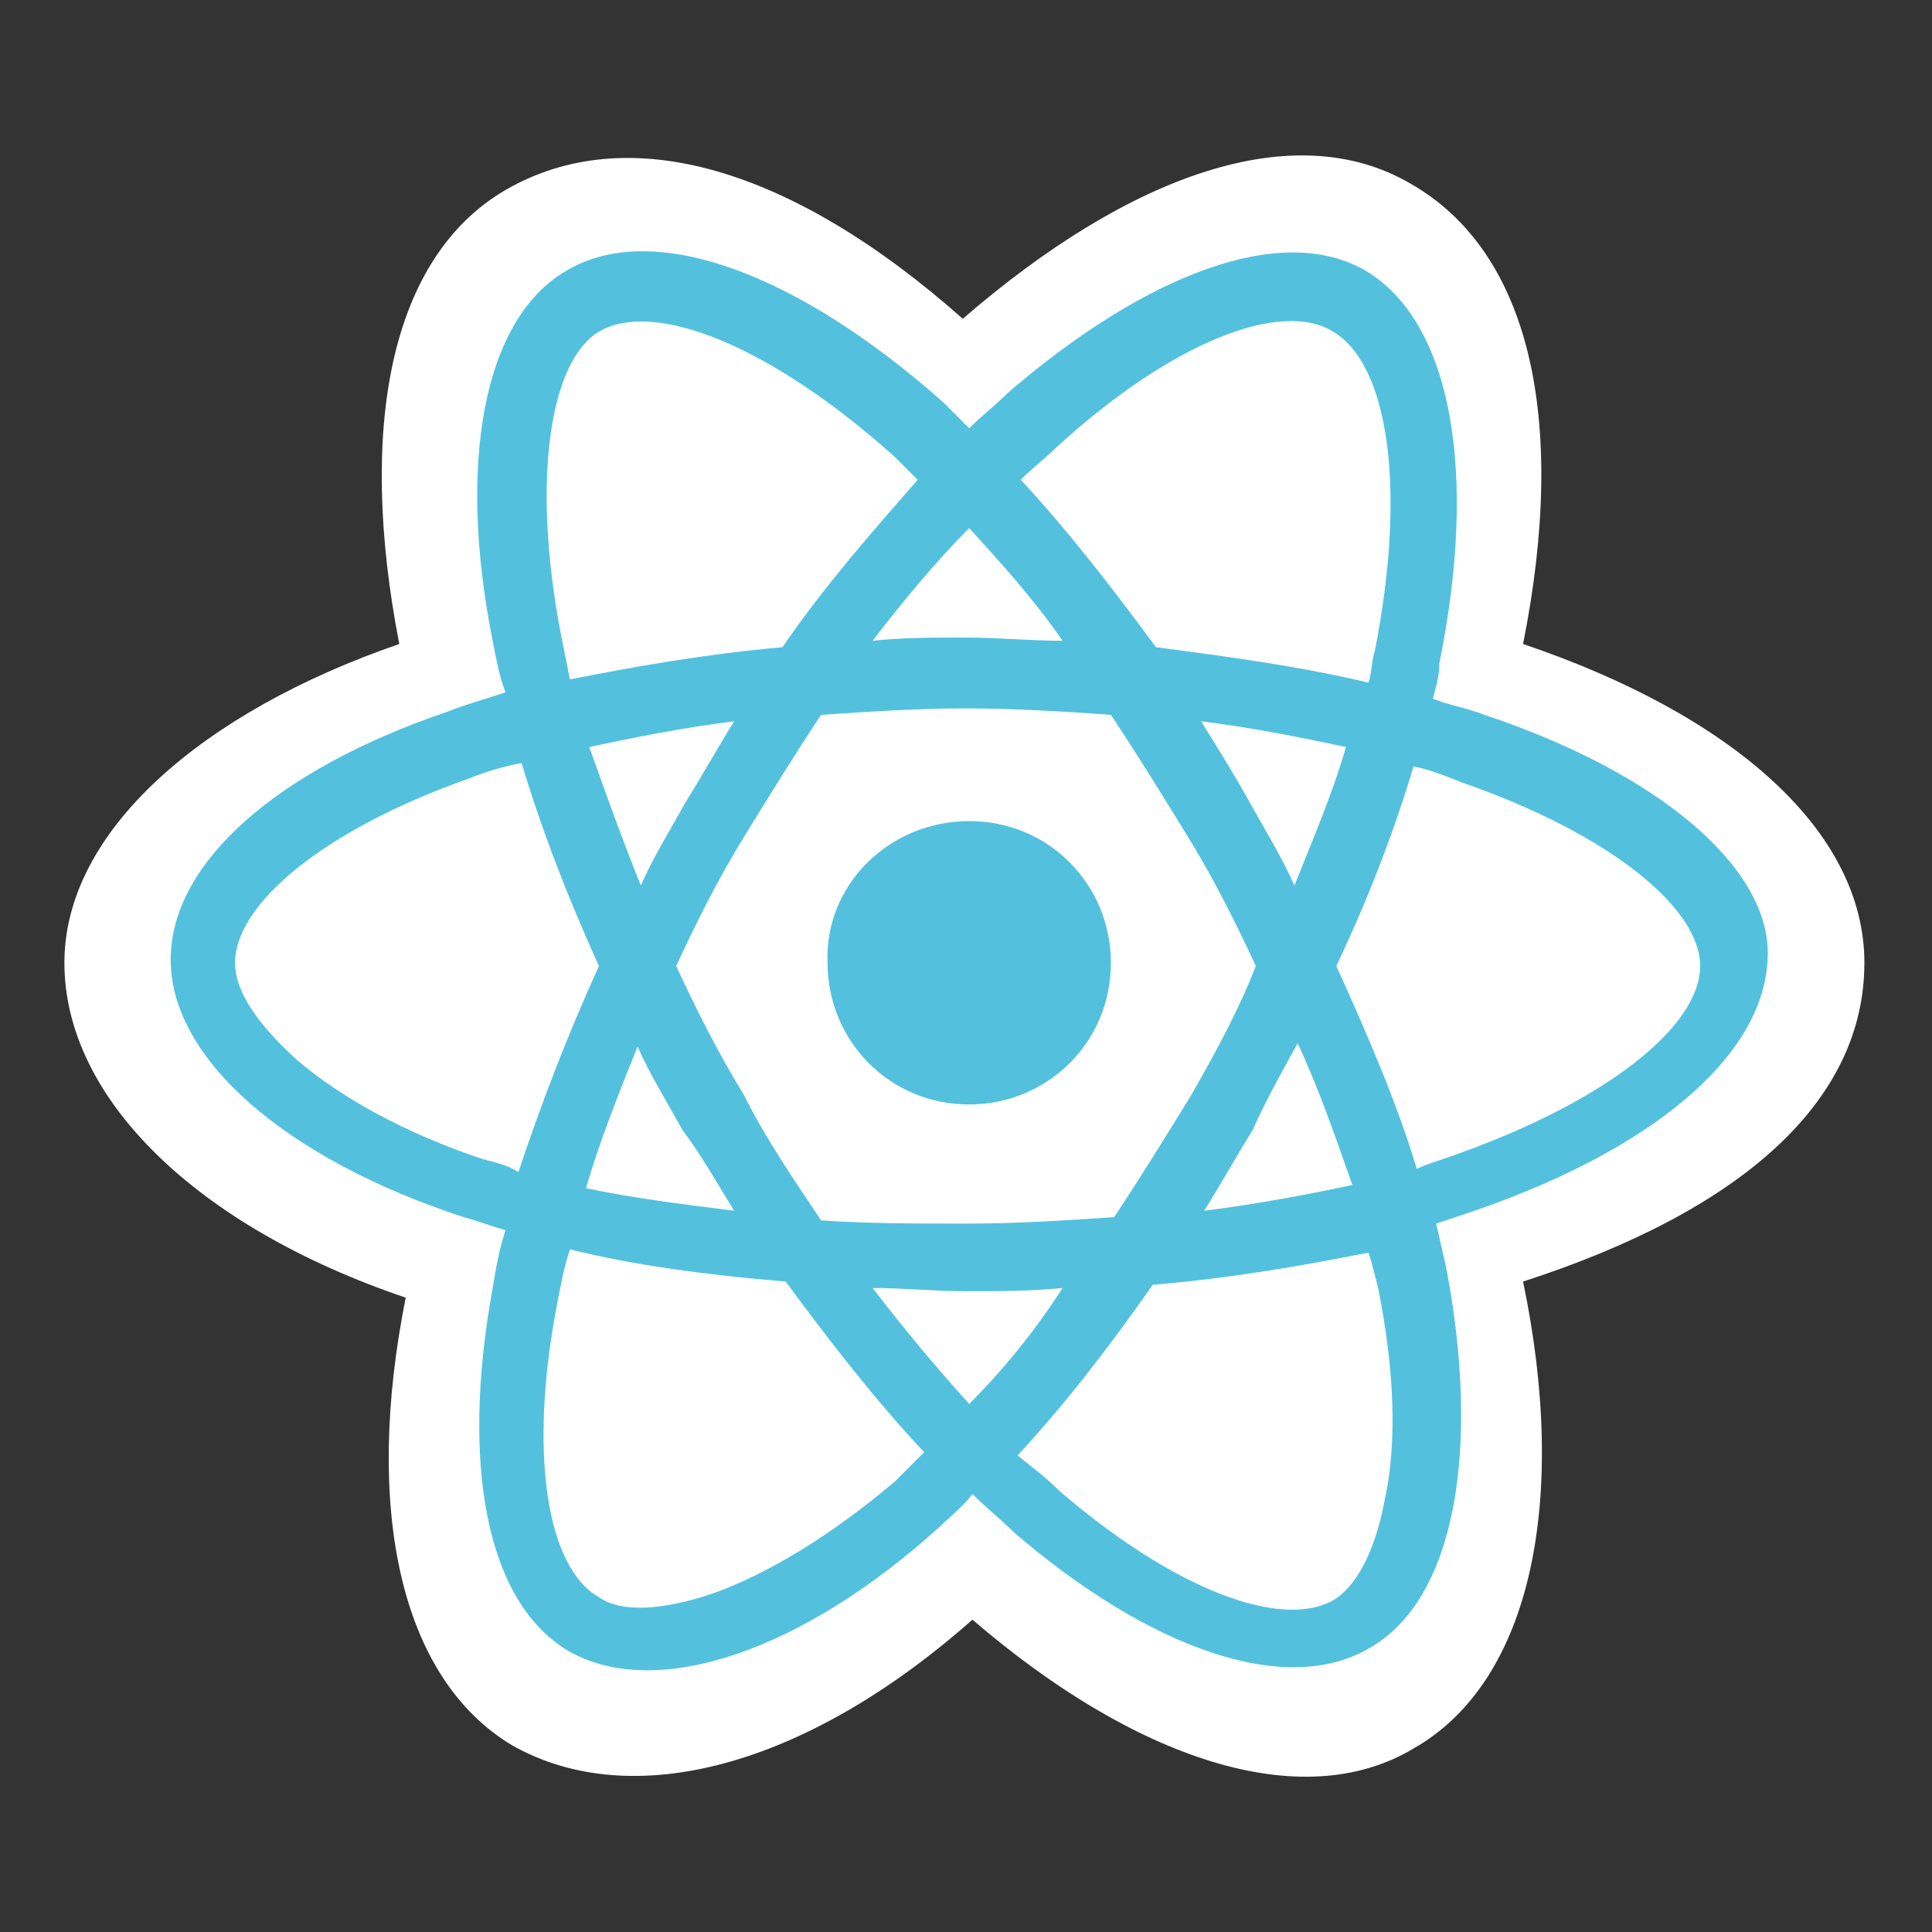 <?xml version="1.0" encoding="utf-8"?>
<!-- Generator: Adobe Illustrator 23.1.0, SVG Export Plug-In . SVG Version: 6.00 Build 0)  -->
<svg version="1.1" id="Слой_1" xmlns="http://www.w3.org/2000/svg" xmlns:xlink="http://www.w3.org/1999/xlink" x="0px" y="0px"
	 viewBox="0 0 60 60" style="enable-background:new 0 0 60 60;" xml:space="preserve">
<rect x="0" y="0" width="60" height="60" fill="#333333" stroke="none"/>
<style type="text/css">
	.st0{fill:#FFFFFF;}
	.st1{fill:#53C1DE;}
</style>
<g>
	<path class="st0" d="M2,29.9c0,4.2,4.1,8.2,10.6,10.4c-1.3,6.5-0.2,11.8,3.3,13.9c3.7,2.1,9.1,0.7,14.3-3.9c5,4.3,10.2,6.1,13.7,4
		c3.7-2.1,4.8-7.8,3.4-14.5c6.8-2.2,10.6-5.6,10.6-9.9c0-4.1-4.1-7.7-10.6-9.9c1.4-7,0.2-12.2-3.5-14.3c-3.6-2.1-8.7-0.3-13.9,4.2
		c-5.3-4.7-10.4-6.2-14.2-4c-3.6,2.1-4.6,7.4-3.3,14.1C6.3,22.1,2,25.8,2,29.9z"/>
	<path class="st1" d="M46.1,22.2c-0.5-0.2-1.1-0.3-1.6-0.5c0.1-0.4,0.2-0.7,0.2-1.1c1.2-5.9,0.4-10.6-2.3-12.2
		c-2.6-1.5-6.8,0.1-11.1,3.8c-0.4,0.4-0.8,0.7-1.2,1.1c-0.3-0.3-0.5-0.5-0.8-0.8c-4.5-4-9-5.7-11.7-4.1c-2.6,1.5-3.4,6-2.3,11.5
		c0.1,0.5,0.2,1.1,0.4,1.6c-0.6,0.2-1.3,0.4-1.8,0.6c-5.3,1.8-8.6,4.7-8.6,7.7c0,3.1,3.6,6.2,9.1,8c0.4,0.1,0.9,0.3,1.3,0.4
		c-0.2,0.6-0.3,1.2-0.4,1.8c-1,5.5-0.2,9.8,2.4,11.3c2.7,1.5,7.2,0,11.5-3.9c0.3-0.3,0.7-0.6,1-1c0.4,0.4,0.9,0.8,1.3,1.2
		c4.2,3.6,8.4,5.1,11,3.6c2.7-1.5,3.5-6.2,2.4-11.9c-0.1-0.4-0.2-0.9-0.3-1.3c0.3-0.1,0.6-0.2,0.9-0.3c5.7-1.9,9.4-4.9,9.4-8.1
		C54.9,26.9,51.5,24,46.1,22.2L46.1,22.2L46.1,22.2z"/>
	<path class="st0" d="M44.8,36c-0.3,0.1-0.6,0.2-0.8,0.3c-0.6-2-1.5-4.1-2.5-6.3c1-2.1,1.8-4.2,2.4-6.2c0.5,0.1,1,0.3,1.5,0.5
		c4.6,1.6,7.4,3.9,7.4,5.7C52.8,31.9,49.8,34.3,44.8,36L44.8,36L44.8,36z M42.8,40c0.5,2.5,0.6,4.8,0.2,6.6
		c-0.3,1.6-0.9,2.7-1.6,3.1c-1.6,0.9-4.9-0.3-8.5-3.4c-0.4-0.4-0.8-0.7-1.3-1.1c1.4-1.5,2.8-3.3,4.2-5.3c2.4-0.2,4.7-0.6,6.7-1
		C42.6,39.2,42.7,39.6,42.8,40L42.8,40L42.8,40z M22.1,49.5c-1.5,0.5-2.8,0.6-3.5,0.1c-1.6-0.9-2.2-4.4-1.3-9.1
		c0.1-0.5,0.2-1.1,0.4-1.7c2,0.5,4.3,0.8,6.7,1c1.4,1.9,2.8,3.7,4.3,5.3c-0.3,0.3-0.6,0.6-0.9,0.9C25.8,47.7,23.8,48.9,22.1,49.5
		L22.1,49.5L22.1,49.5z M15,36c-2.4-0.8-4.4-1.9-5.8-3.1c-1.2-1.1-1.9-2.1-1.9-3c0-1.8,2.7-4.1,7.2-5.7c0.5-0.2,1.1-0.4,1.7-0.5
		c0.6,2,1.4,4.1,2.4,6.3c-1,2.2-1.8,4.3-2.5,6.4C15.8,36.2,15.4,36.1,15,36L15,36L15,36z M17.4,19.6c-0.9-4.8-0.3-8.4,1.2-9.3
		c1.7-1,5.3,0.4,9.2,3.9c0.2,0.2,0.5,0.5,0.7,0.7c-1.4,1.6-2.9,3.3-4.2,5.2c-2.3,0.2-4.6,0.6-6.6,1C17.6,20.6,17.5,20.1,17.4,19.6
		L17.4,19.6L17.4,19.6z M38.8,24.9c-0.5-0.9-1-1.7-1.5-2.5c1.6,0.2,3.1,0.5,4.5,0.8c-0.4,1.4-1,2.8-1.6,4.3
		C39.8,26.6,39.3,25.8,38.8,24.9L38.8,24.9L38.8,24.9z M30.1,16.4c1,1.1,2,2.2,2.9,3.5c-1,0-2-0.1-3-0.1c-1,0-2,0-2.9,0.1
		C28.1,18.6,29.1,17.4,30.1,16.4L30.1,16.4L30.1,16.4z M21.3,24.9c-0.5,0.9-1,1.7-1.4,2.6c-0.6-1.5-1.1-2.9-1.6-4.3
		c1.4-0.3,2.9-0.6,4.5-0.8C22.3,23.2,21.8,24.1,21.3,24.9L21.3,24.9L21.3,24.9z M22.8,37.6c-1.6-0.2-3.2-0.4-4.6-0.7
		c0.4-1.4,1-2.9,1.6-4.4c0.4,0.9,0.9,1.7,1.4,2.6h0C21.8,35.9,22.3,36.8,22.8,37.6L22.8,37.6L22.8,37.6z M30.1,43.6
		c-1-1.1-2-2.3-3-3.6c1,0,1.9,0.1,2.9,0.1c1,0,2,0,3-0.1C32.1,41.4,31.1,42.6,30.1,43.6L30.1,43.6L30.1,43.6z M40.3,32.4
		c0.7,1.5,1.2,3,1.7,4.4c-1.4,0.3-3,0.6-4.6,0.8c0.5-0.8,1-1.7,1.5-2.5C39.3,34.2,39.8,33.3,40.3,32.4L40.3,32.4L40.3,32.4z M37,34
		c-0.8,1.3-1.6,2.6-2.4,3.8c-1.5,0.1-3,0.2-4.6,0.2c-1.5,0-3.1,0-4.5-0.1c-0.8-1.2-1.7-2.5-2.4-3.9h0c-0.8-1.3-1.5-2.7-2.1-4
		c0.6-1.3,1.3-2.7,2.1-4l0,0c0.8-1.3,1.6-2.6,2.4-3.8c1.5-0.1,3-0.2,4.5-0.2h0c1.5,0,3.1,0.1,4.5,0.2c0.8,1.2,1.6,2.5,2.4,3.8
		c0.8,1.3,1.5,2.7,2.1,4C38.5,31.3,37.8,32.6,37,34L37,34L37,34z M41.4,10.3c1.7,1,2.3,4.8,1.3,9.9c-0.1,0.3-0.1,0.7-0.2,1
		c-2.1-0.5-4.3-0.8-6.6-1.1c-1.4-1.9-2.8-3.7-4.2-5.2c0.4-0.4,0.8-0.7,1.1-1C36.4,10.6,39.8,9.3,41.4,10.3L41.4,10.3L41.4,10.3z"/>
	<path class="st1" d="M30.1,25.5c2.5,0,4.4,2,4.4,4.4c0,2.5-2,4.4-4.4,4.4c-2.5,0-4.4-2-4.4-4.4C25.6,27.5,27.6,25.5,30.1,25.5"/>
</g>
</svg>

